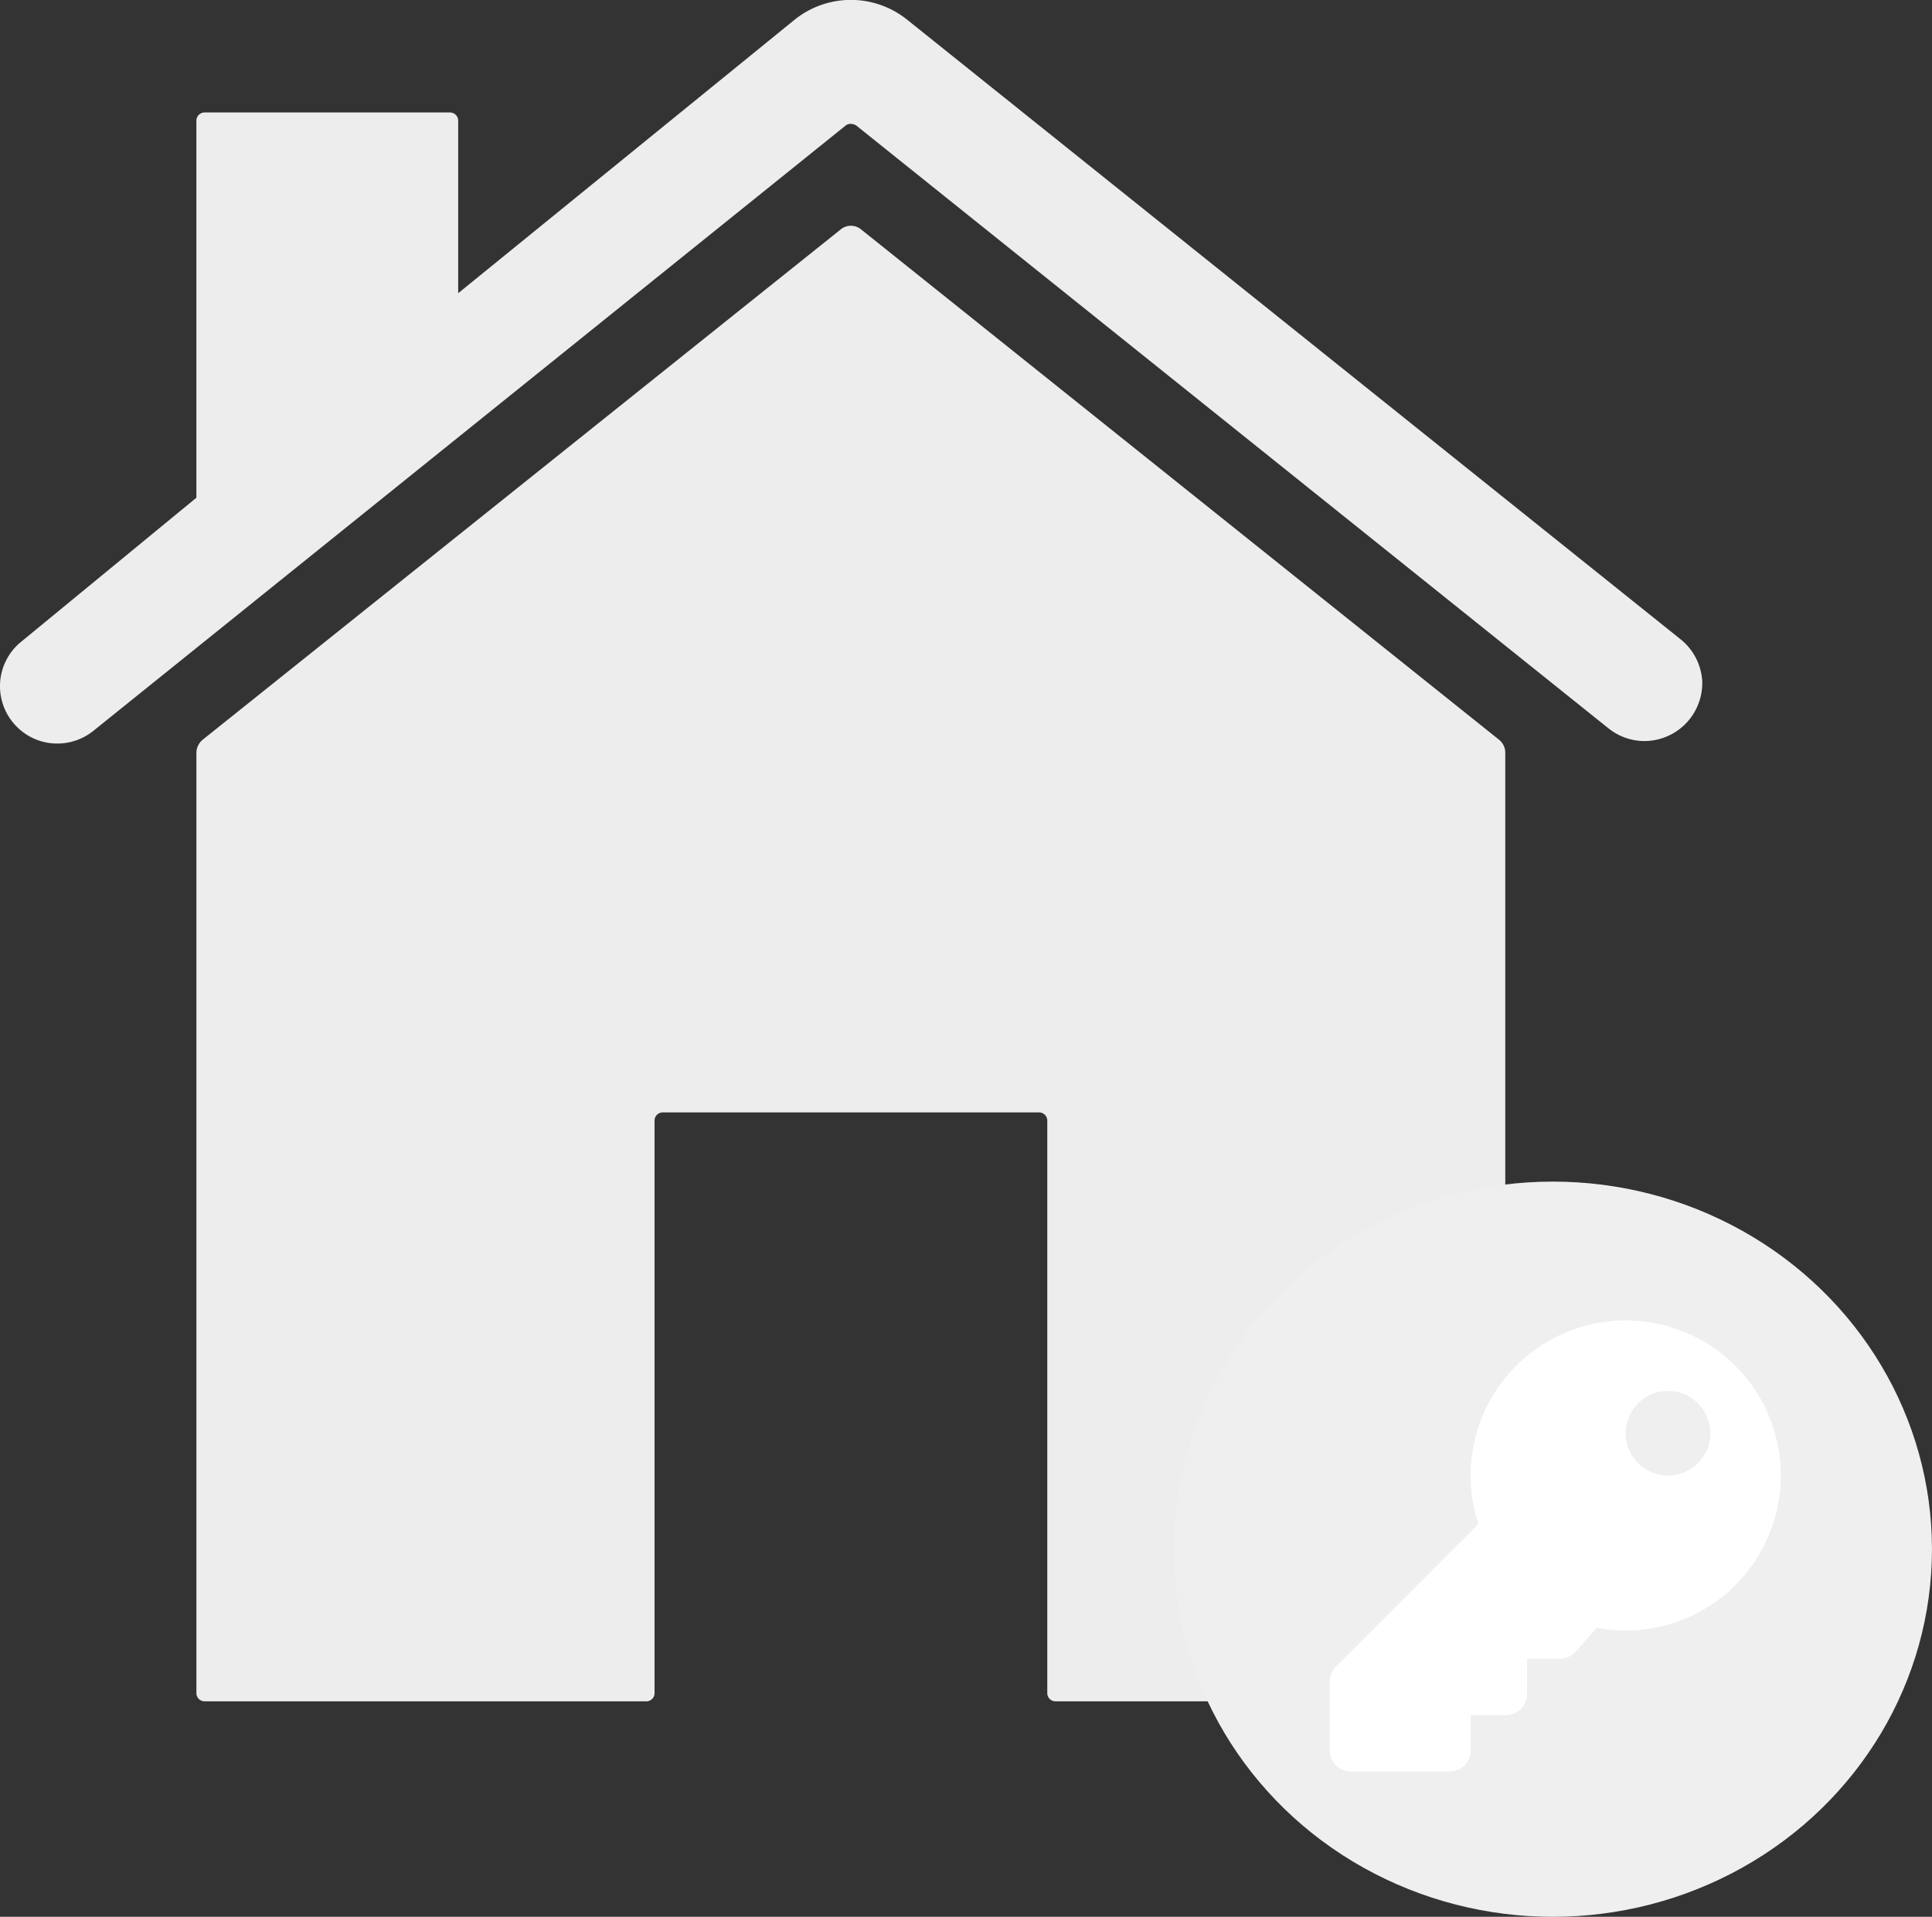 <svg xmlns="http://www.w3.org/2000/svg" width="81.622" height="80.993" viewBox="0 0 81.622 80.993">
  <rect x="0" y="0" width="81.622" height="80.993" fill="#333333" stroke="none"/>
  <g id="Group_159" data-name="Group 159" transform="translate(-3908.923 3608.627)">
    <g id="Icon_ionic-ios-home" data-name="Icon ionic-ios-home" transform="translate(3908.923 -3608.627)">
      <path id="Path_47" data-name="Path 47" d="M34.832,7.412a.678.678,0,0,0-.864,0L7.009,28.978a.726.726,0,0,0-.259.536V69.26a.347.347,0,0,0,.346.346H25.759a.347.347,0,0,0,.346-.346V45.067a.347.347,0,0,1,.346-.346h15.9a.347.347,0,0,1,.346.346V69.26a.347.347,0,0,0,.346.346H61.7a.347.347,0,0,0,.346-.346V29.514a.7.7,0,0,0-.259-.536Z" transform="translate(1.548 2.283)" fill="#ededed"/>
      <path id="Path_48" data-name="Path 48" d="M74.35,30.368,41.689,4.2a3.793,3.793,0,0,0-4.735,0L22.731,15.765V8.473a.347.347,0,0,0-.346-.346H12.017a.347.347,0,0,0-.346.346V24.406L4.293,30.472a2.418,2.418,0,0,0-.207,3.612,2.4,2.4,0,0,0,1.711.709,2.435,2.435,0,0,0,1.521-.536L39.1,8.68a.31.31,0,0,1,.225-.069.418.418,0,0,1,.225.069l31.78,25.472a2.435,2.435,0,0,0,1.521.536,2.452,2.452,0,0,0,2.437-2.558A2.456,2.456,0,0,0,74.35,30.368Z" transform="translate(-3.374 -3.375)" fill="#ededed"/>
    </g>
    <ellipse id="Ellipse_50" data-name="Ellipse 50" cx="16.018" cy="15.533" rx="16.018" ry="15.533" transform="translate(3958.508 -3558.699)" fill="#efefef"/>
    <path id="Icon_awesome-key" data-name="Icon awesome-key" d="M19.057,6.551a6.554,6.554,0,0,1-7.773,6.437l-.894,1.005a.893.893,0,0,1-.668.3H8.337v1.489a.893.893,0,0,1-.893.893H5.955v1.489a.893.893,0,0,1-.893.893H.893A.893.893,0,0,1,0,18.164V15.258a.893.893,0,0,1,.262-.632L6.284,8.6A6.551,6.551,0,1,1,19.057,6.551ZM12.506,4.764a1.787,1.787,0,1,0,1.787-1.787A1.787,1.787,0,0,0,12.506,4.764Z" transform="translate(3965.1 -3552.831)" fill="#fff"/>
  </g>
</svg>
